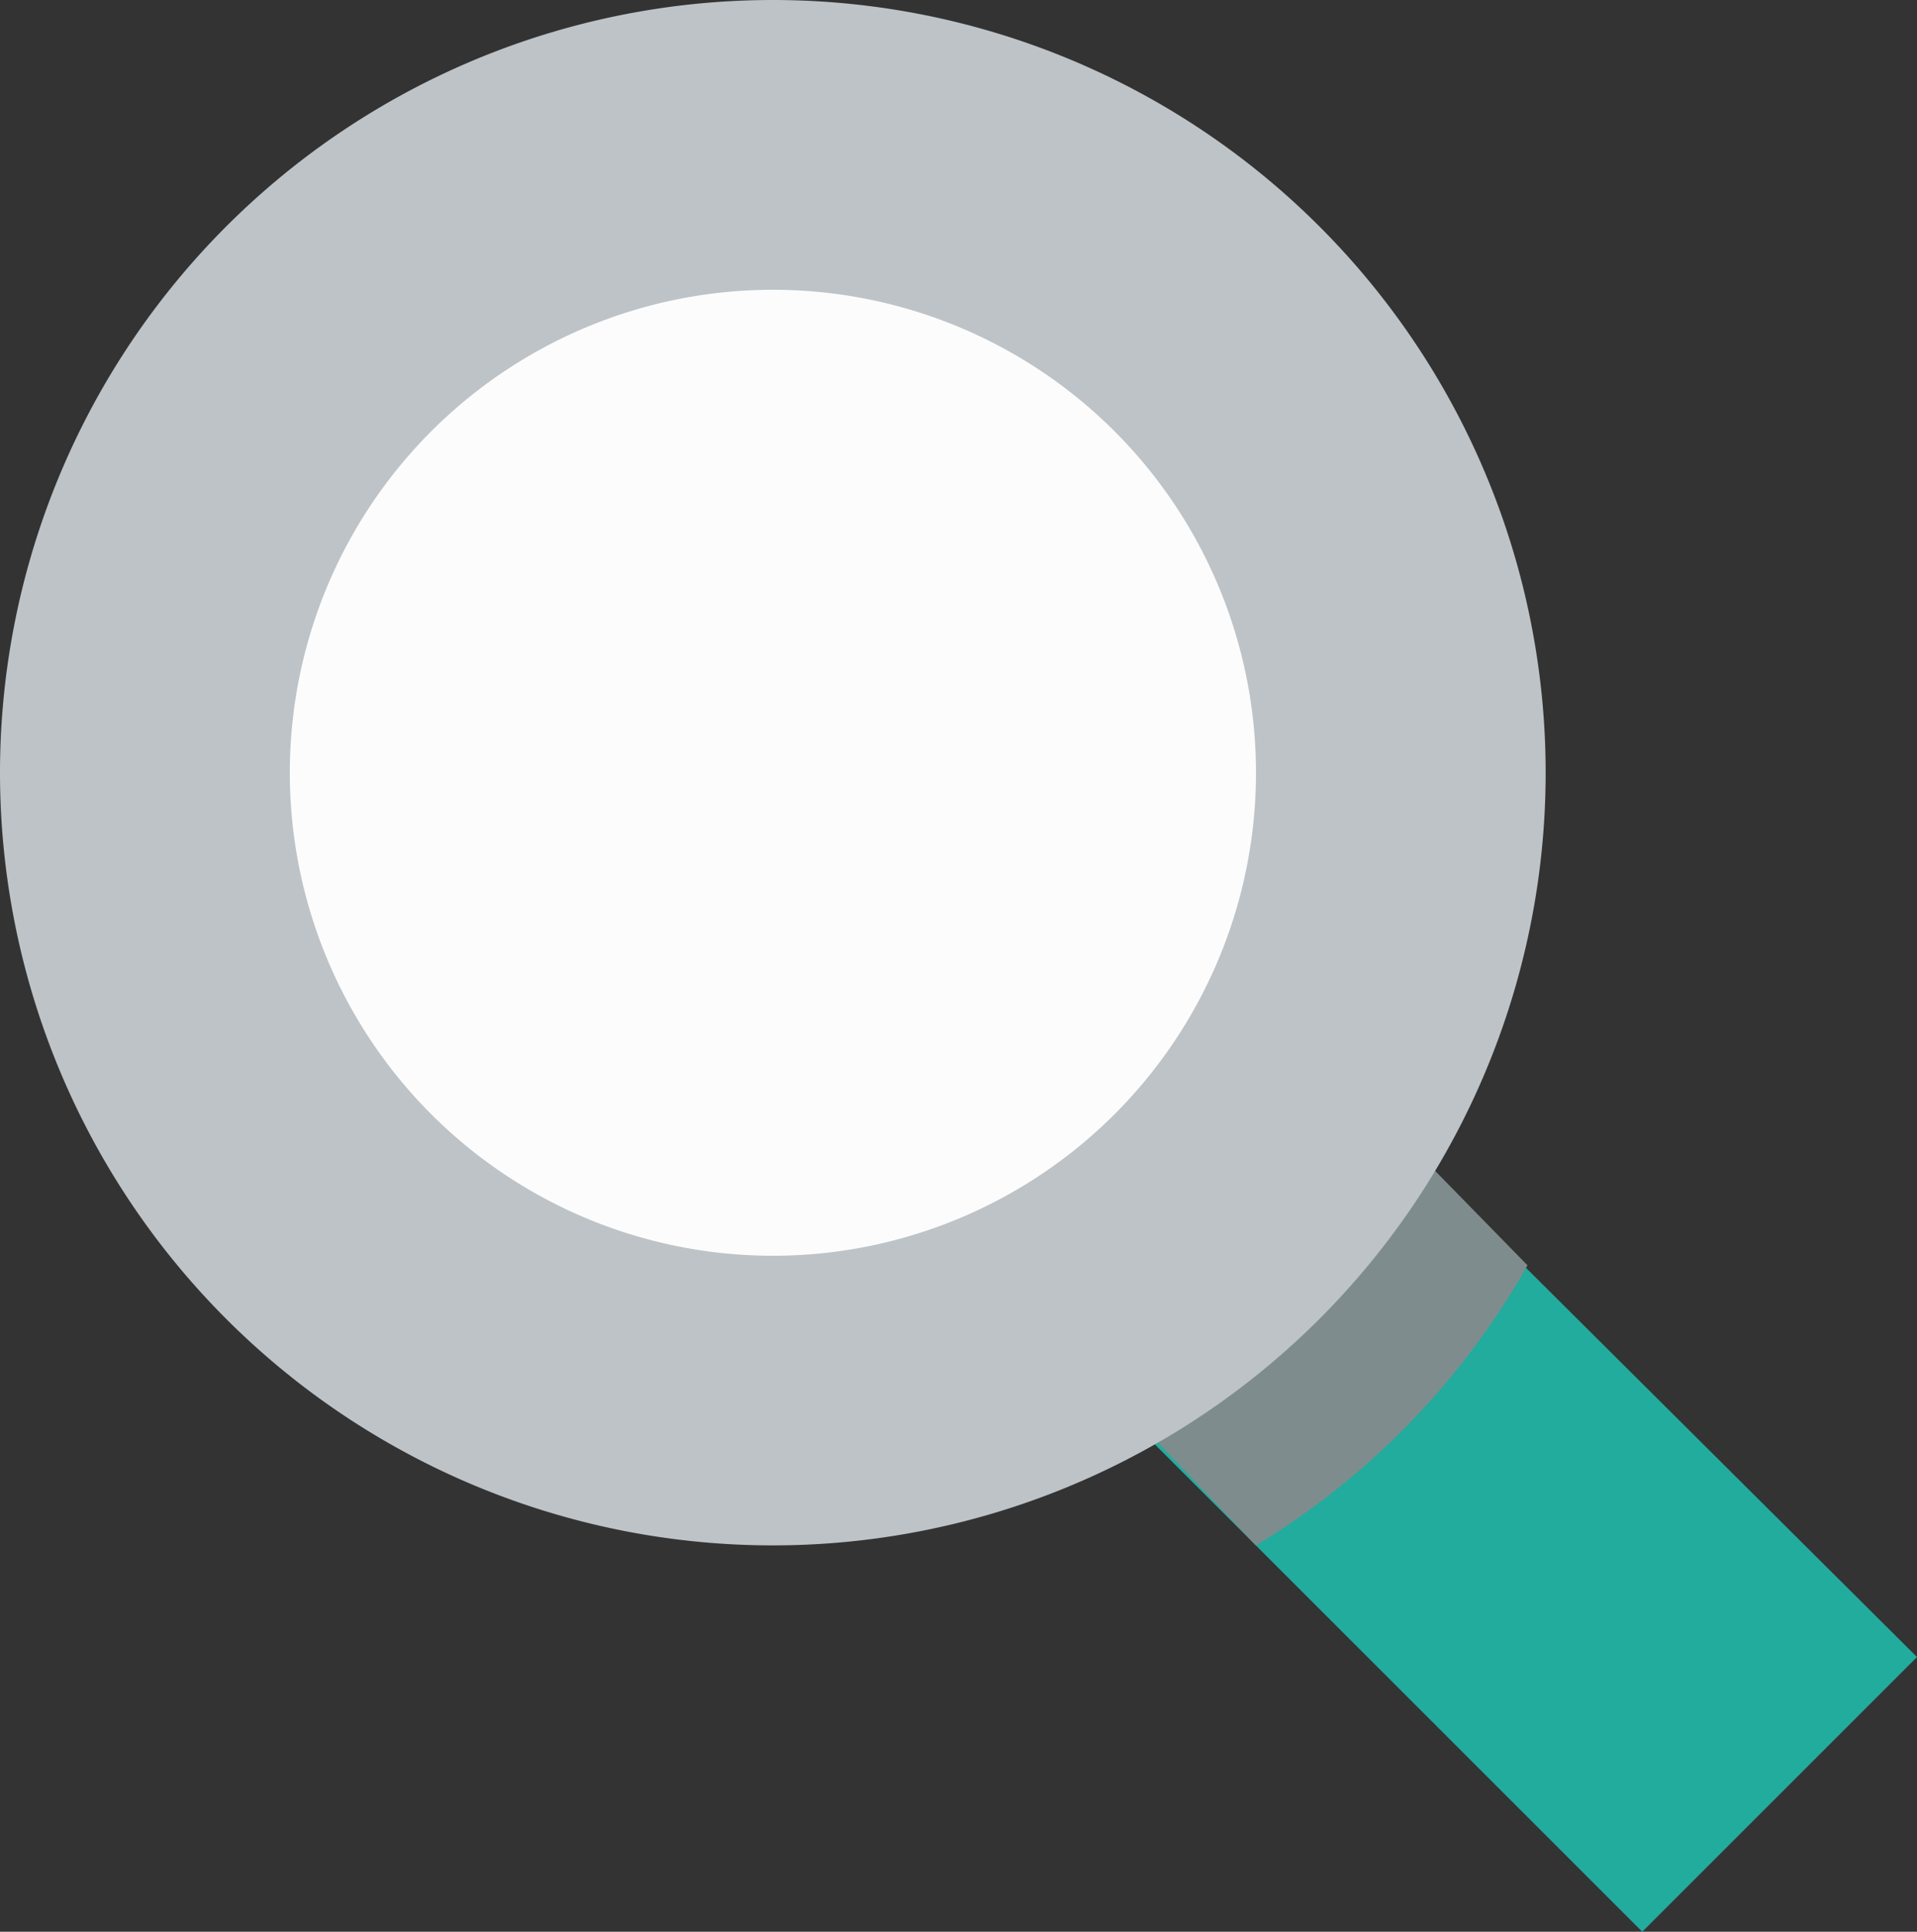 <svg xmlns="http://www.w3.org/2000/svg" width="78.969" height="79.59" viewBox="0 0 78.969 79.59">
  <rect x="0" y="0" width="78.969" height="79.59" fill="#333333" stroke="none"/>
  <defs>
    <style>
      .cls-1 {
        fill: #21ac9e;
      }

      .cls-2 {
        fill: #7f8c8d;
      }

      .cls-3 {
        fill: #bdc3c7;
      }

      .cls-4 {
        fill: rgba(255,255,255,0.99);
        opacity: 0.96;
      }
    </style>
  </defs>
  <g id="about-icon-1" transform="translate(0)">
    <path id="Caminho_6" data-name="Caminho 6" class="cls-1" d="M23.412,12.281,12.094,23.475,39.576,50.958,50.894,39.64Z" transform="translate(28.075 28.632)"/>
    <path id="Caminho_7" data-name="Caminho 7" class="cls-2" d="M23.756,1041.2a19.52,19.52,0,0,1-10.944,11.541l8.707,9.153a31.6,31.6,0,0,0,11.19-11.541Z" transform="translate(30.214 -998.222)"/>
    <path id="Caminho_8" data-name="Caminho 8" class="cls-3" d="M65.672,33.836A31.836,31.836,0,1,1,33.836,2,31.836,31.836,0,0,1,65.672,33.836Z" transform="translate(-2 -2)"/>
    <path id="Caminho_9" data-name="Caminho 9" class="cls-4" d="M44.8,24.9A19.9,19.9,0,1,1,24.9,5,19.9,19.9,0,0,1,44.8,24.9Z" transform="translate(6.939 6.939)"/>
  </g>
</svg>

